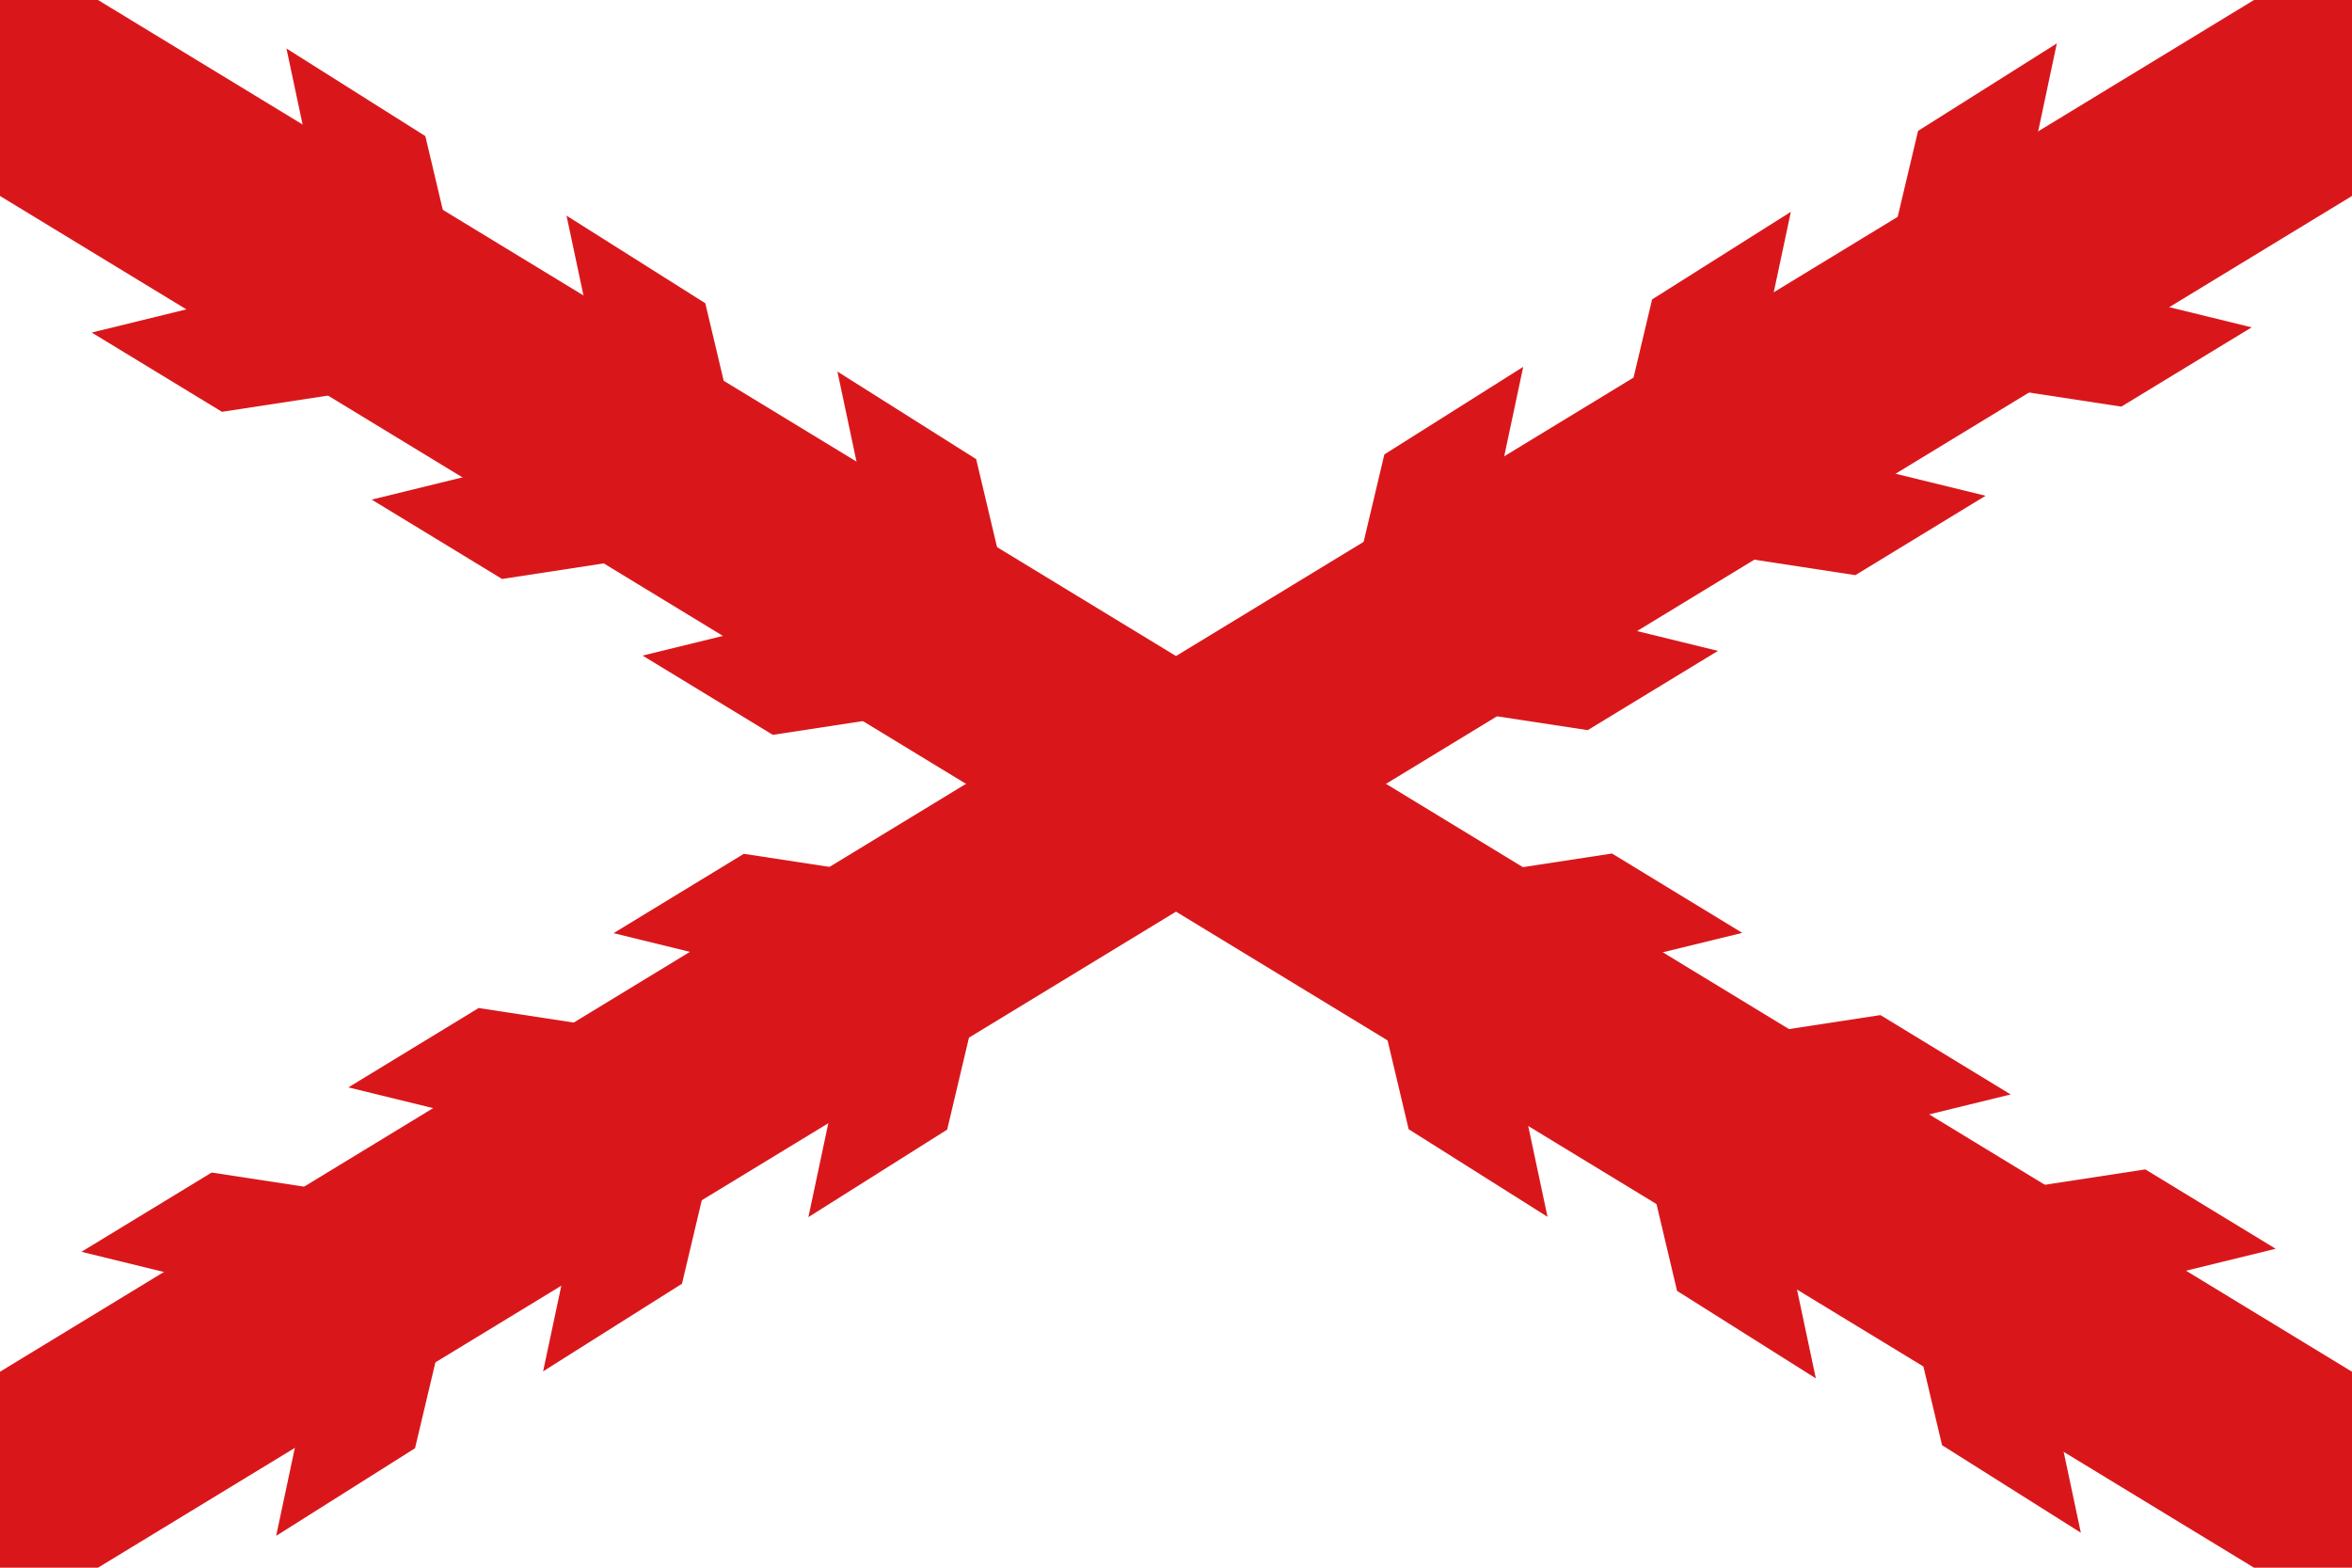 <?xml version="1.0" encoding="UTF-8"?>
<svg width="24px" height="16px" viewBox="0 0 24 16" version="1.1" xmlns="http://www.w3.org/2000/svg" xmlns:xlink="http://www.w3.org/1999/xlink">
    <!-- Generator: Sketch 54.1 (76490) - https://sketchapp.com -->
    <title>spain</title>
    <desc>Created with Sketch.</desc>
    <g stroke="none" stroke-width="1" fill="none" fill-rule="evenodd">
        <rect fill="#FFFFFF" x="0" y="0" width="24" height="16"></rect>
        <polygon fill="#D9171B" points="1 -5.05984143e-14 0 6.21724894e-15 0 2 23 16 24 16 24 14"></polygon>
        <polygon fill="#D9171B" transform="translate(12, 8) scale(1, -1) translate(-12, -8) " points="1 -5.05984143e-14 0 6.21724894e-15 0 2 23 16 24 16 24 14"></polygon>
        <polygon fill="#D9171B" points="0.831 12.776 2.16 11.967 4.806 12.372 4.235 14.781 2.818 15.675 3.305 13.382"></polygon>
        <polygon fill="#D9171B" points="3.555 11.098 4.884 10.288 7.53 10.693 6.959 13.102 5.542 13.996 6.029 11.704"></polygon>
        <polygon fill="#D9171B" points="6.261 9.524 7.59 8.714 10.236 9.119 9.665 11.529 8.249 12.422 8.735 10.13"></polygon>
        <polygon fill="#D9171B" transform="translate(15.791, 10.565) scale(-1, 1) translate(-15.791, -10.565) " points="13.804 9.521 15.133 8.711 17.779 9.116 17.208 11.525 15.791 12.419 16.278 10.126"></polygon>
        <polygon fill="#D9171B" transform="translate(18.529, 12.214) scale(-1, 1) translate(-18.529, -12.214) " points="16.541 11.17 17.87 10.36 20.516 10.765 19.945 13.175 18.529 14.068 19.015 11.776"></polygon>
        <polygon fill="#D9171B" transform="translate(21.233, 13.789) scale(-1, 1) translate(-21.233, -13.789) " points="19.245 12.745 20.575 11.935 23.22 12.34 22.649 14.75 21.233 15.643 21.719 13.351"></polygon>
        <polygon fill="#D9171B" transform="translate(15.543, 5.598) scale(-1, -1) translate(-15.543, -5.598) " points="13.556 4.553 14.885 3.744 17.531 4.148 16.96 6.558 15.543 7.452 16.03 5.159"></polygon>
        <polygon fill="#D9171B" transform="translate(8.545, 5.646) scale(1, -1) translate(-8.545, -5.646) " points="6.557 4.601 7.886 3.792 10.532 4.197 9.961 6.606 8.545 7.5 9.031 5.207"></polygon>
        <polygon fill="#D9171B" transform="translate(5.781, 4.055) scale(1, -1) translate(-5.781, -4.055) " points="3.793 3.011 5.123 2.201 7.768 2.606 7.197 5.015 5.781 5.909 6.267 3.617"></polygon>
        <polygon fill="#D9171B" transform="translate(2.923, 2.349) scale(1, -1) translate(-2.923, -2.349) " points="0.936 1.304 2.265 0.495 4.911 0.9 4.34 3.309 2.923 4.203 3.41 1.91"></polygon>
        <polygon fill="#D9171B" transform="translate(18.274, 4.016) scale(-1, -1) translate(-18.274, -4.016) " points="16.287 2.972 17.616 2.162 20.261 2.567 19.69 4.976 18.274 5.87 18.761 3.578"></polygon>
        <polygon fill="#D9171B" transform="translate(20.988, 2.297) scale(-1, -1) translate(-20.988, -2.297) " points="19 1.253 20.33 0.444 22.975 0.848 22.404 3.258 20.988 4.151 21.474 1.859"></polygon>
    </g>
</svg>